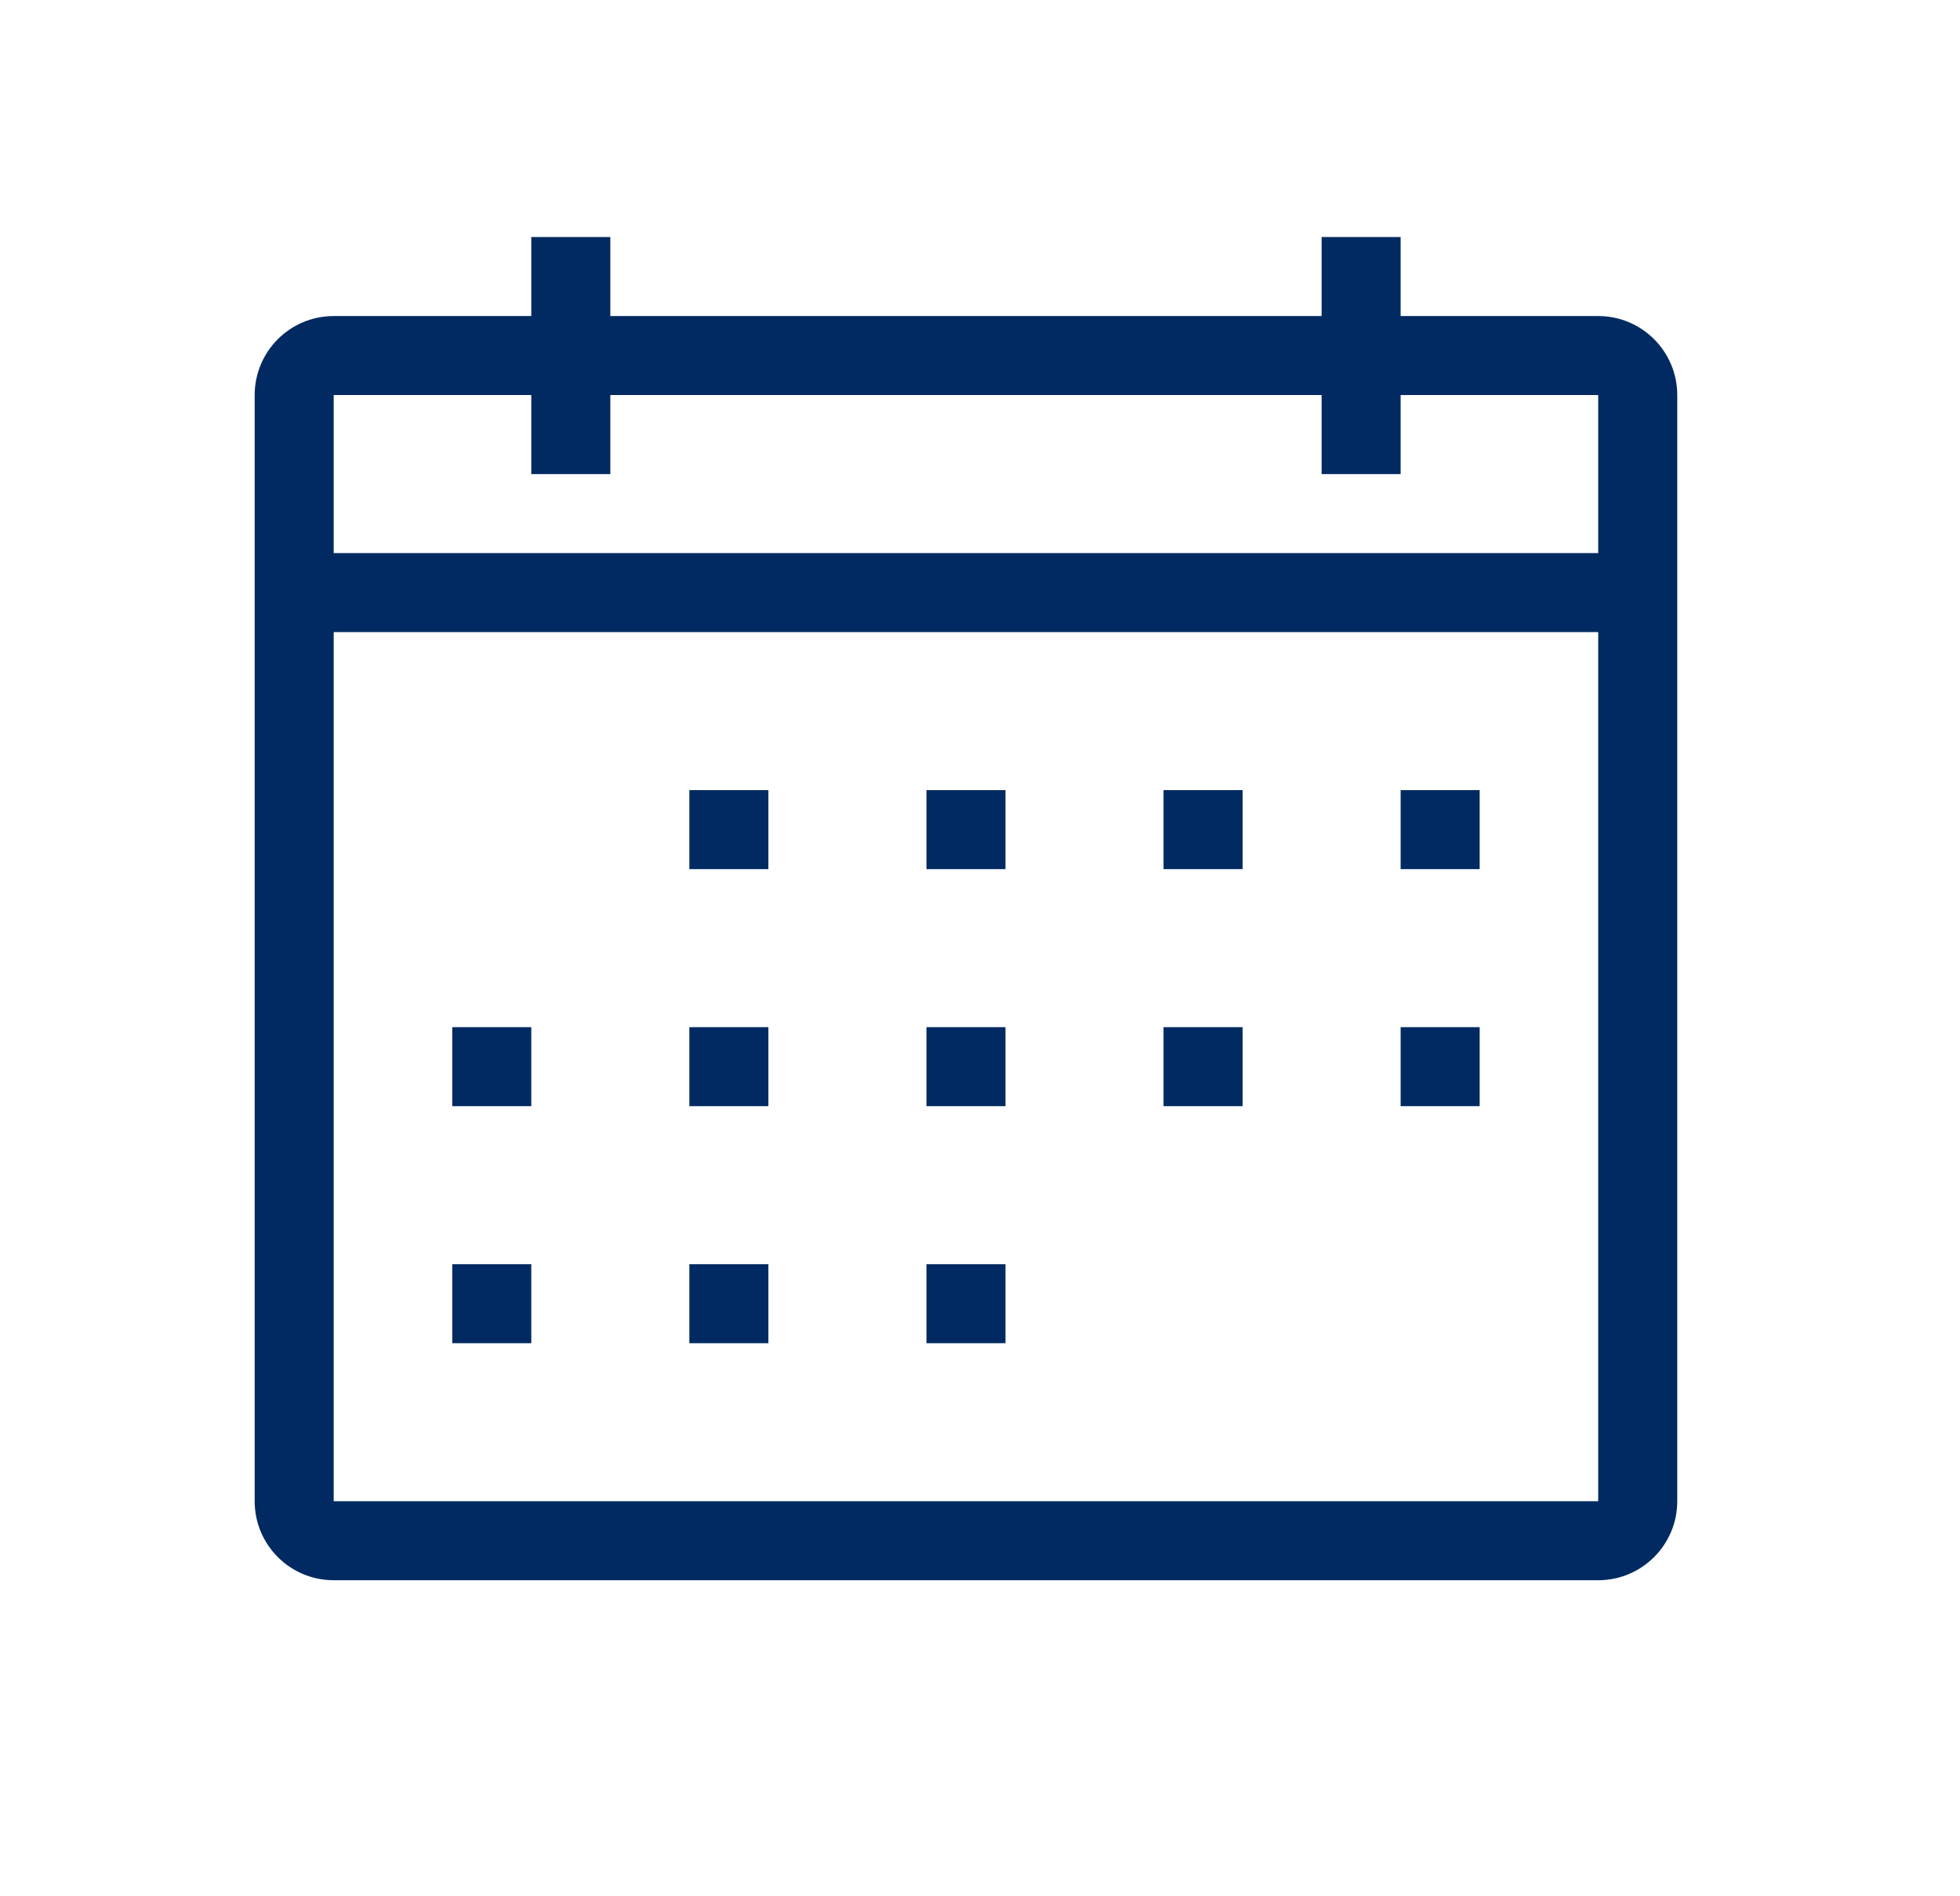 <svg width="31" height="30" viewBox="0 0 31 30" fill="none" xmlns="http://www.w3.org/2000/svg">
<path fill-rule="evenodd" clip-rule="evenodd" d="M20.903 5H9.653V3.75H8.403V5H5.278C4.587 5 4.028 5.56 4.028 6.25V23.75C4.028 24.44 4.587 25 5.278 25H25.278C25.968 25 26.528 24.44 26.528 23.75V6.25C26.528 5.56 25.968 5 25.278 5H22.153V3.75H20.903V5ZM8.403 7.5V6.25H5.278V8.75H25.278V6.25H22.153V7.5H20.903V6.25H9.653V7.5H8.403ZM25.278 10V23.75H5.278V10H25.278Z" fill="#002A61"/>
<path d="M10.903 12.5H12.153V13.75H10.903V12.5Z" fill="#002A61"/>
<path d="M14.653 12.5H15.903V13.75H14.653V12.5Z" fill="#002A61"/>
<path d="M18.403 12.5H19.653V13.75H18.403V12.5Z" fill="#002A61"/>
<path d="M22.153 12.5H23.403V13.75H22.153V12.5Z" fill="#002A61"/>
<path d="M7.153 16.25H8.403V17.5H7.153V16.25Z" fill="#002A61"/>
<path d="M10.903 16.25H12.153V17.5H10.903V16.25Z" fill="#002A61"/>
<path d="M14.653 16.25H15.903V17.5H14.653V16.25Z" fill="#002A61"/>
<path d="M18.403 16.25H19.653V17.5H18.403V16.25Z" fill="#002A61"/>
<path d="M22.153 16.25H23.403V17.5H22.153V16.25Z" fill="#002A61"/>
<path d="M7.153 20H8.403V21.25H7.153V20Z" fill="#002A61"/>
<path d="M10.903 20H12.153V21.25H10.903V20Z" fill="#002A61"/>
<path d="M14.653 20H15.903V21.25H14.653V20Z" fill="#002A61"/>
</svg>
